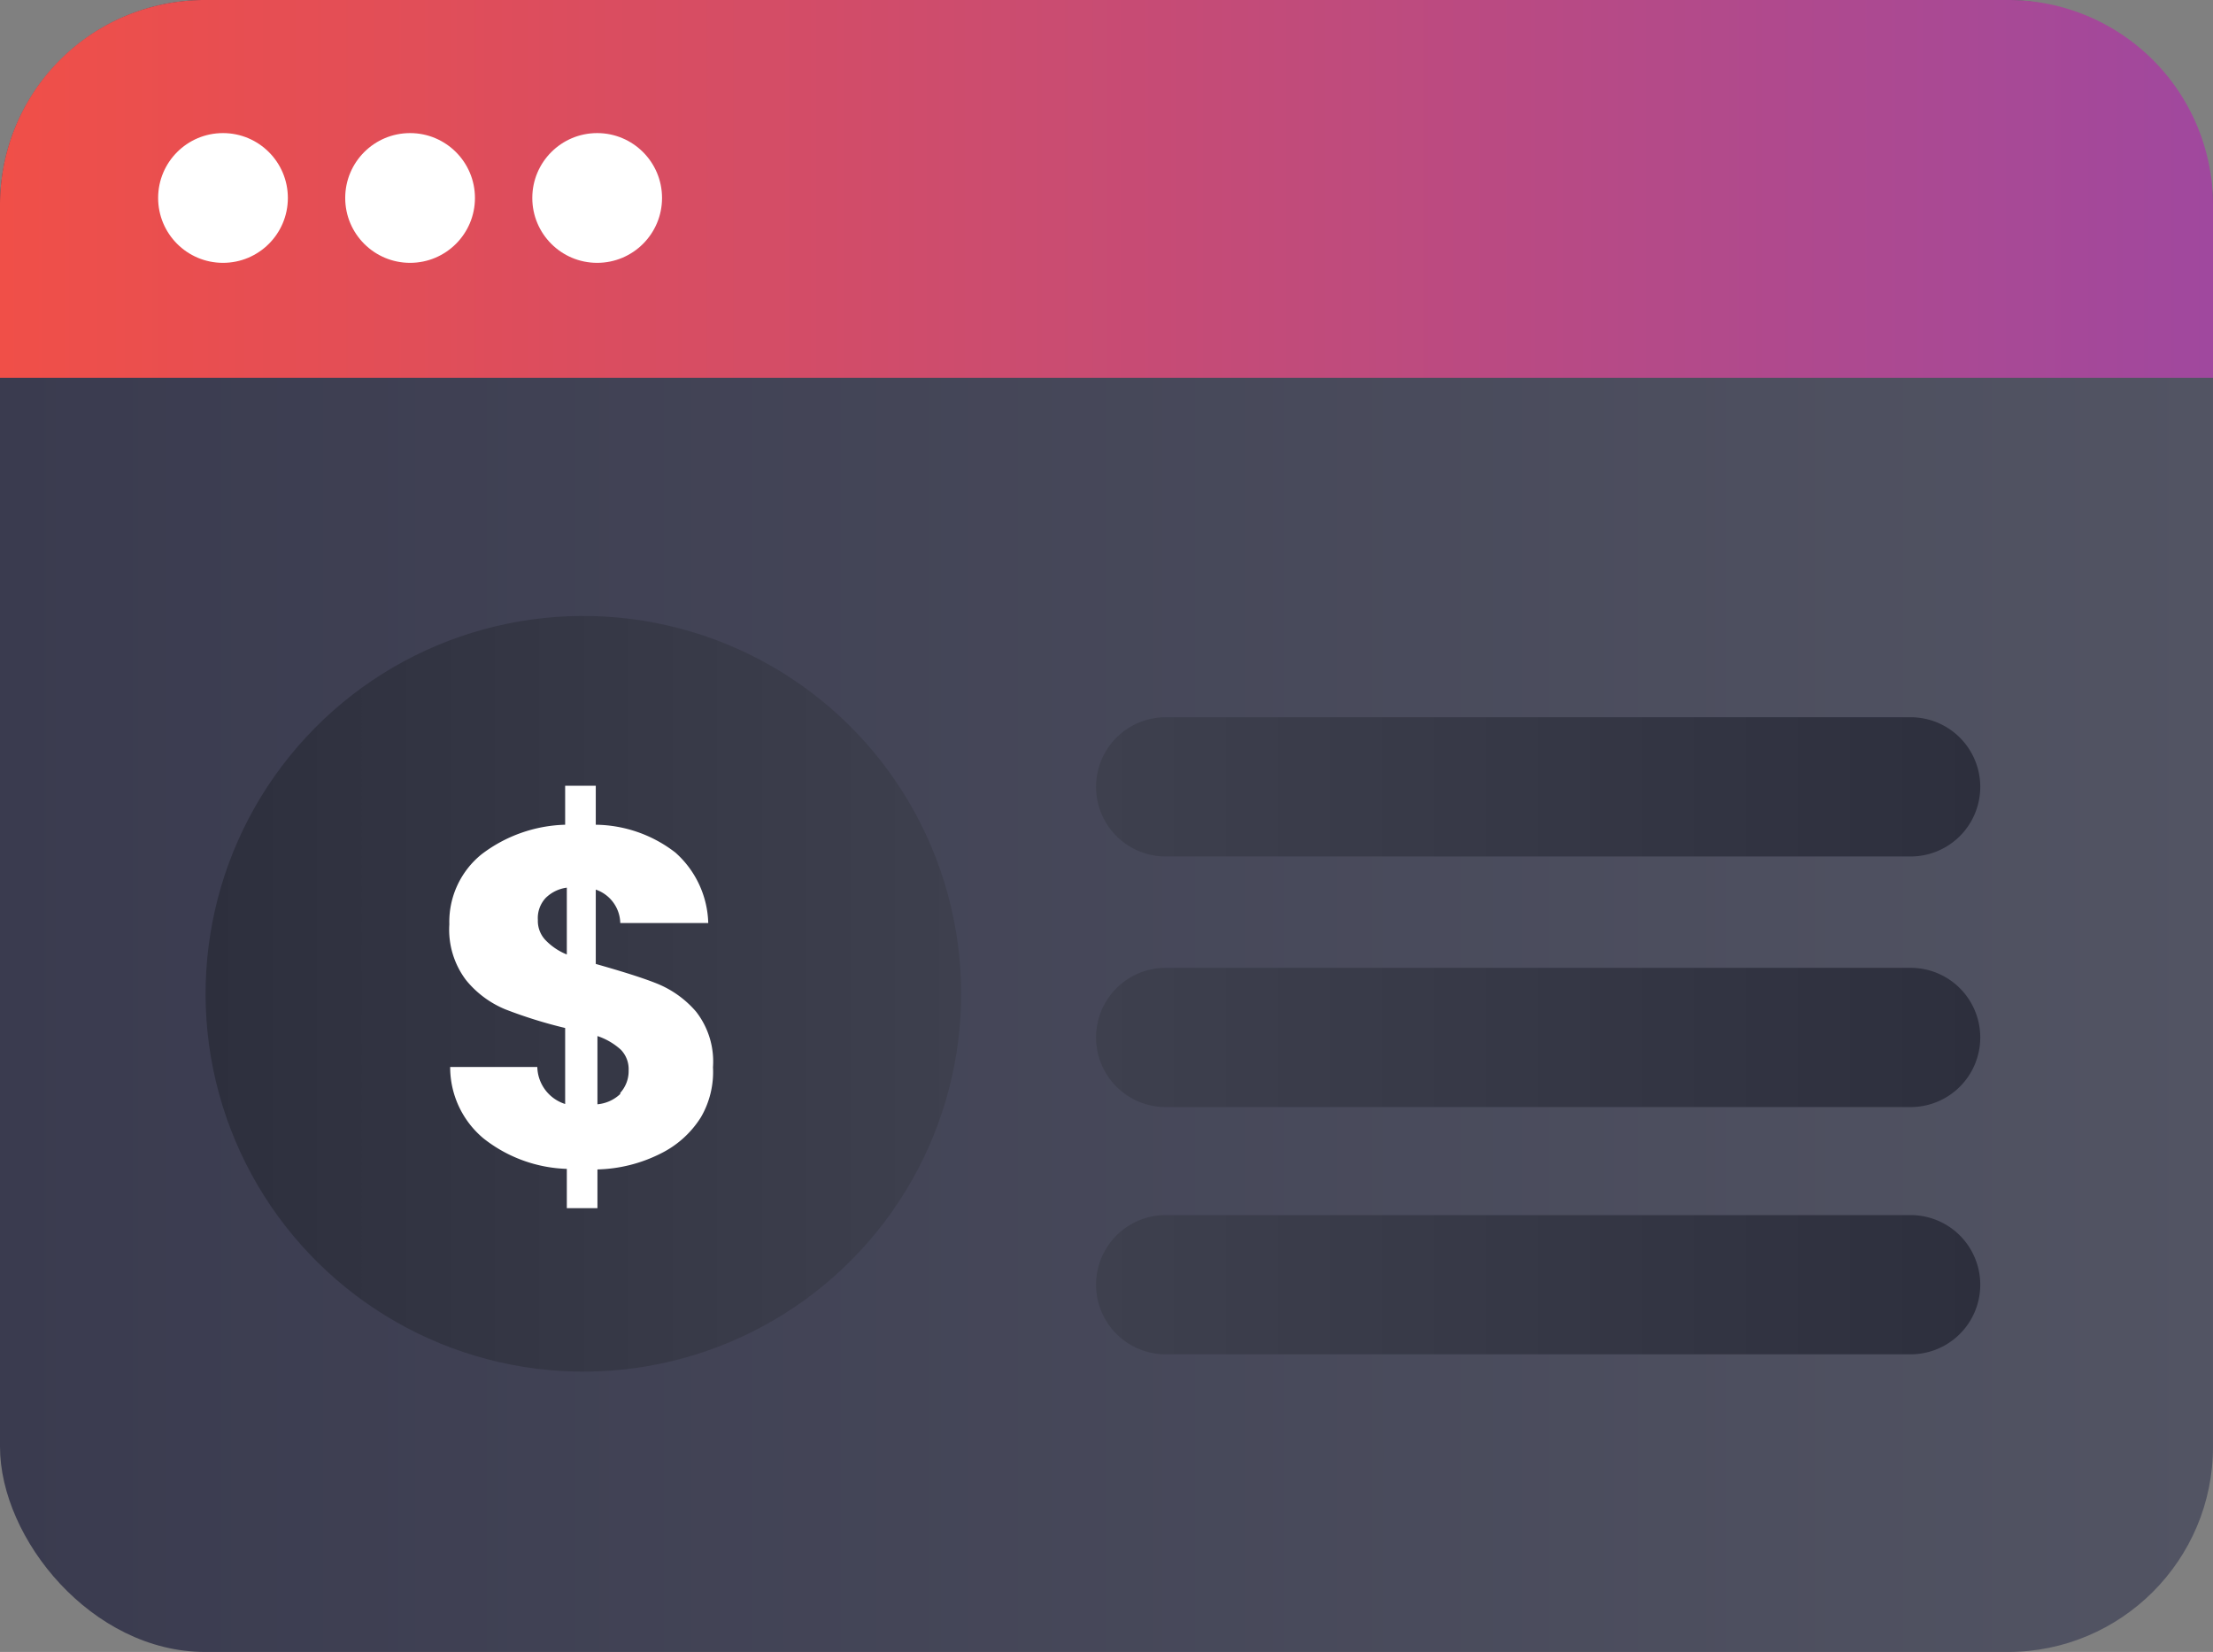 <svg id="Layer_1" data-name="Layer 1" xmlns="http://www.w3.org/2000/svg" xmlns:xlink="http://www.w3.org/1999/xlink" viewBox="0 0 79.49 59.33"><rect x="0" y="0" width="79.49" height="59.33" fill="#808080" stroke="none"/><defs><style>.cls-1{fill:url(#linear-gradient);}.cls-2{fill:url(#linear-gradient-2);}.cls-3{fill:url(#linear-gradient-3);}.cls-4{fill:url(#linear-gradient-4);}.cls-5{fill:url(#linear-gradient-5);}.cls-6{fill:url(#linear-gradient-6);}.cls-7{fill:#fff;}</style><linearGradient id="linear-gradient" y1="29.66" x2="79.49" y2="29.66" gradientUnits="userSpaceOnUse"><stop offset="0" stop-color="#3a3b4f"/><stop offset="1" stop-color="#525463"/></linearGradient><linearGradient id="linear-gradient-2" x1="210.22" y1="227.02" x2="289.71" y2="227.02" gradientUnits="userSpaceOnUse"><stop offset="0" stop-color="#f04f48"/><stop offset="1" stop-color="#a0489e"/></linearGradient><linearGradient id="linear-gradient-3" x1="217.58" y1="255.91" x2="244.73" y2="255.91" gradientTransform="translate(438.76 -19.45) rotate(79.1)" gradientUnits="userSpaceOnUse"><stop offset="0" stop-color="#2d2f3d"/><stop offset="1" stop-color="#3e404e"/></linearGradient><linearGradient id="linear-gradient-4" x1="249.59" y1="248.54" x2="281.35" y2="248.54" gradientUnits="userSpaceOnUse"><stop offset="0" stop-color="#3e404e"/><stop offset="1" stop-color="#2d2f3d"/></linearGradient><linearGradient id="linear-gradient-5" x1="249.59" y1="257.46" x2="281.35" y2="257.46" xlink:href="#linear-gradient-4"/><linearGradient id="linear-gradient-6" x1="249.59" y1="266.38" x2="281.35" y2="266.38" xlink:href="#linear-gradient-4"/></defs><rect class="cls-1" width="79.49" height="59.33" rx="7.37"/><path class="cls-2" d="M289.71,227.6v6.21H210.22V227.6a7.35,7.35,0,0,1,7.36-7.36h64.76A7.36,7.36,0,0,1,289.71,227.6Z" transform="translate(-210.22 -220.24)"/><circle class="cls-3" cx="231.16" cy="255.91" r="13.57" transform="translate(-274.05 214.29) rotate(-79.1)"/><path class="cls-4" d="M278.85,251H252.09a2.5,2.5,0,0,1,0-5h26.76a2.5,2.5,0,0,1,0,5Z" transform="translate(-210.22 -220.24)"/><path class="cls-5" d="M278.85,260H252.09a2.5,2.5,0,1,1,0-5h26.76a2.5,2.5,0,1,1,0,5Z" transform="translate(-210.22 -220.24)"/><path class="cls-6" d="M278.85,268.88H252.09a2.5,2.5,0,0,1,0-5h26.76a2.5,2.5,0,0,1,0,5Z" transform="translate(-210.22 -220.24)"/><path class="cls-7" d="M235.4,260.36a3.56,3.56,0,0,1-1.45,1.31,5.32,5.32,0,0,1-2.27.57v1.39h-1.1v-1.41a5.08,5.08,0,0,1-3-1.1,3.33,3.33,0,0,1-1.19-2.56h3.13a1.43,1.43,0,0,0,1,1.33v-2.73a16.6,16.6,0,0,1-2.15-.67,3.58,3.58,0,0,1-1.41-1.05,3,3,0,0,1-.6-2,3.12,3.12,0,0,1,1.16-2.52,5.18,5.18,0,0,1,3-1.06v-1.4h1.1v1.4a4.76,4.76,0,0,1,2.86,1,3.51,3.51,0,0,1,1.18,2.53h-3.16a1.3,1.3,0,0,0-.88-1.2v2.67c.95.27,1.69.5,2.21.71a3.66,3.66,0,0,1,1.39,1,2.91,2.91,0,0,1,.61,2A3.23,3.23,0,0,1,235.4,260.36ZM229.81,254a2.21,2.21,0,0,0,.77.52v-2.4a1.33,1.33,0,0,0-.76.37,1.06,1.06,0,0,0-.28.79A1,1,0,0,0,229.81,254Zm2.69,5.49a1.16,1.16,0,0,0,.3-.81,1,1,0,0,0-.28-.74,2.36,2.36,0,0,0-.84-.49v2.45A1.37,1.37,0,0,0,232.5,259.53Z" transform="translate(-210.22 -220.24)"/><circle class="cls-7" cx="8.01" cy="7.11" r="2.33"/><circle class="cls-7" cx="14.73" cy="7.11" r="2.33"/><circle class="cls-7" cx="21.45" cy="7.11" r="2.33"/></svg>